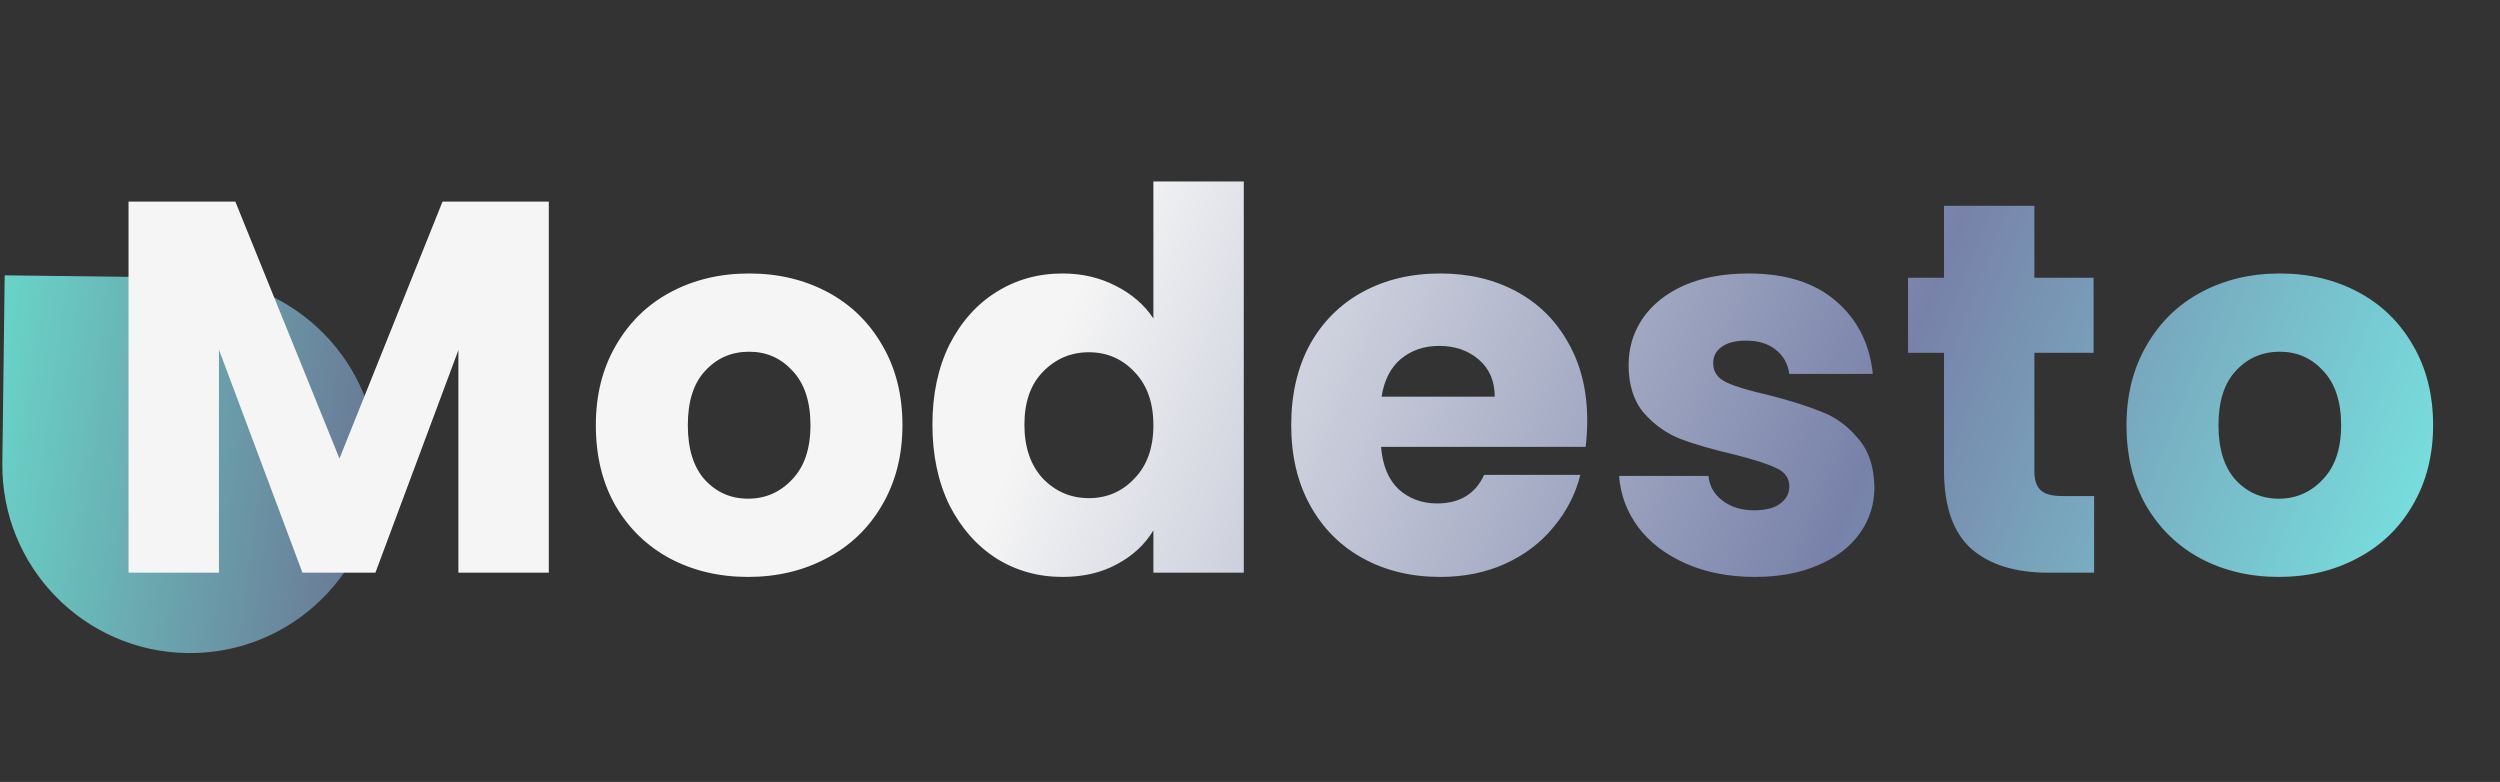 <svg width="227" height="71" viewBox="0 0 227 71" fill="none" xmlns="http://www.w3.org/2000/svg">
<rect x="0" y="0" width="227" height="71" fill="#333333" stroke="none"/>
<path d="M0.426 25L17.468 25.212C26.881 25.33 34.416 33.055 34.298 42.468C34.181 51.88 26.456 59.415 17.044 59.298C7.631 59.18 0.096 51.455 0.213 42.043L0.426 25Z" fill="url(#paint0_linear_1418_11089)" fill-opacity="0.8"/>
<path d="M49.831 18.304V52H41.623V31.792L34.087 52H27.463L19.879 31.744V52H11.671V18.304H21.367L30.823 41.632L40.183 18.304H49.831ZM67.926 52.384C65.302 52.384 62.934 51.824 60.822 50.704C58.742 49.584 57.094 47.984 55.878 45.904C54.694 43.824 54.102 41.392 54.102 38.608C54.102 35.856 54.71 33.44 55.926 31.36C57.142 29.248 58.806 27.632 60.918 26.512C63.03 25.392 65.398 24.832 68.022 24.832C70.646 24.832 73.014 25.392 75.126 26.512C77.238 27.632 78.902 29.248 80.118 31.36C81.334 33.44 81.942 35.856 81.942 38.608C81.942 41.36 81.318 43.792 80.07 45.904C78.854 47.984 77.174 49.584 75.03 50.704C72.918 51.824 70.55 52.384 67.926 52.384ZM67.926 45.28C69.494 45.28 70.822 44.704 71.91 43.552C73.03 42.4 73.59 40.752 73.59 38.608C73.59 36.464 73.046 34.816 71.958 33.664C70.902 32.512 69.59 31.936 68.022 31.936C66.422 31.936 65.094 32.512 64.038 33.664C62.982 34.784 62.454 36.432 62.454 38.608C62.454 40.752 62.966 42.4 63.99 43.552C65.046 44.704 66.358 45.28 67.926 45.28ZM84.664 38.56C84.664 35.808 85.176 33.392 86.2 31.312C87.256 29.232 88.68 27.632 90.472 26.512C92.264 25.392 94.264 24.832 96.472 24.832C98.232 24.832 99.832 25.2 101.272 25.936C102.744 26.672 103.896 27.664 104.728 28.912V16.48H112.936V52H104.728V48.16C103.96 49.44 102.856 50.464 101.416 51.232C100.008 52 98.36 52.384 96.472 52.384C94.264 52.384 92.264 51.824 90.472 50.704C88.68 49.552 87.256 47.936 86.2 45.856C85.176 43.744 84.664 41.312 84.664 38.56ZM104.728 38.608C104.728 36.56 104.152 34.944 103 33.76C101.88 32.576 100.504 31.984 98.872 31.984C97.24 31.984 95.848 32.576 94.696 33.76C93.576 34.912 93.016 36.512 93.016 38.56C93.016 40.608 93.576 42.24 94.696 43.456C95.848 44.64 97.24 45.232 98.872 45.232C100.504 45.232 101.88 44.64 103 43.456C104.152 42.272 104.728 40.656 104.728 38.608ZM144.122 38.176C144.122 38.944 144.074 39.744 143.978 40.576H125.402C125.53 42.24 126.058 43.52 126.986 44.416C127.946 45.28 129.114 45.712 130.49 45.712C132.538 45.712 133.962 44.848 134.762 43.12H143.498C143.05 44.88 142.234 46.464 141.05 47.872C139.898 49.28 138.442 50.384 136.682 51.184C134.922 51.984 132.954 52.384 130.778 52.384C128.154 52.384 125.818 51.824 123.77 50.704C121.722 49.584 120.122 47.984 118.97 45.904C117.818 43.824 117.242 41.392 117.242 38.608C117.242 35.824 117.802 33.392 118.922 31.312C120.074 29.232 121.674 27.632 123.722 26.512C125.77 25.392 128.122 24.832 130.778 24.832C133.37 24.832 135.674 25.376 137.69 26.464C139.706 27.552 141.274 29.104 142.394 31.12C143.546 33.136 144.122 35.488 144.122 38.176ZM135.722 36.016C135.722 34.608 135.242 33.488 134.282 32.656C133.322 31.824 132.122 31.408 130.682 31.408C129.306 31.408 128.138 31.808 127.178 32.608C126.25 33.408 125.674 34.544 125.45 36.016H135.722ZM159.349 52.384C157.013 52.384 154.933 51.984 153.109 51.184C151.285 50.384 149.845 49.296 148.789 47.92C147.733 46.512 147.141 44.944 147.013 43.216H155.125C155.221 44.144 155.653 44.896 156.421 45.472C157.189 46.048 158.133 46.336 159.253 46.336C160.277 46.336 161.061 46.144 161.605 45.76C162.181 45.344 162.469 44.816 162.469 44.176C162.469 43.408 162.069 42.848 161.269 42.496C160.469 42.112 159.173 41.696 157.381 41.248C155.461 40.8 153.861 40.336 152.581 39.856C151.301 39.344 150.197 38.56 149.269 37.504C148.341 36.416 147.877 34.96 147.877 33.136C147.877 31.6 148.293 30.208 149.125 28.96C149.989 27.68 151.237 26.672 152.869 25.936C154.533 25.2 156.501 24.832 158.773 24.832C162.133 24.832 164.773 25.664 166.693 27.328C168.645 28.992 169.765 31.2 170.053 33.952H162.469C162.341 33.024 161.925 32.288 161.221 31.744C160.549 31.2 159.653 30.928 158.533 30.928C157.573 30.928 156.837 31.12 156.325 31.504C155.813 31.856 155.557 32.352 155.557 32.992C155.557 33.76 155.957 34.336 156.757 34.72C157.589 35.104 158.869 35.488 160.597 35.872C162.581 36.384 164.197 36.896 165.445 37.408C166.693 37.888 167.781 38.688 168.709 39.808C169.669 40.896 170.165 42.368 170.197 44.224C170.197 45.792 169.749 47.2 168.853 48.448C167.989 49.664 166.725 50.624 165.061 51.328C163.429 52.032 161.525 52.384 159.349 52.384ZM190.146 45.04V52H185.97C182.994 52 180.674 51.28 179.01 49.84C177.346 48.368 176.514 45.984 176.514 42.688V32.032H173.25V25.216H176.514V18.688H184.722V25.216H190.098V32.032H184.722V42.784C184.722 43.584 184.914 44.16 185.298 44.512C185.682 44.864 186.322 45.04 187.218 45.04H190.146ZM206.91 52.384C204.286 52.384 201.918 51.824 199.806 50.704C197.726 49.584 196.078 47.984 194.862 45.904C193.678 43.824 193.086 41.392 193.086 38.608C193.086 35.856 193.694 33.44 194.91 31.36C196.126 29.248 197.79 27.632 199.902 26.512C202.014 25.392 204.382 24.832 207.006 24.832C209.63 24.832 211.998 25.392 214.11 26.512C216.222 27.632 217.886 29.248 219.102 31.36C220.318 33.44 220.926 35.856 220.926 38.608C220.926 41.36 220.302 43.792 219.054 45.904C217.838 47.984 216.158 49.584 214.014 50.704C211.902 51.824 209.534 52.384 206.91 52.384ZM206.91 45.28C208.478 45.28 209.806 44.704 210.894 43.552C212.014 42.4 212.574 40.752 212.574 38.608C212.574 36.464 212.03 34.816 210.942 33.664C209.886 32.512 208.574 31.936 207.006 31.936C205.406 31.936 204.078 32.512 203.022 33.664C201.966 34.784 201.438 36.432 201.438 38.608C201.438 40.752 201.95 42.4 202.974 43.552C204.03 44.704 205.342 45.28 206.91 45.28Z" fill="url(#paint1_linear_1418_11089)"/>
<defs>
<linearGradient id="paint0_linear_1418_11089" x1="0.426" y1="25" x2="38.144" y2="30.227" gradientUnits="userSpaceOnUse">
<stop stop-color="#77FCED"/>
<stop offset="1" stop-color="#7882A9"/>
</linearGradient>
<linearGradient id="paint1_linear_1418_11089" x1="4" y1="0" x2="221.122" y2="85.864" gradientUnits="userSpaceOnUse">
<stop offset="0.415" stop-color="#F5F5F5"/>
<stop offset="0.725" stop-color="#7882A9"/>
<stop offset="1" stop-color="#77FCED"/>
</linearGradient>
</defs>
</svg>
